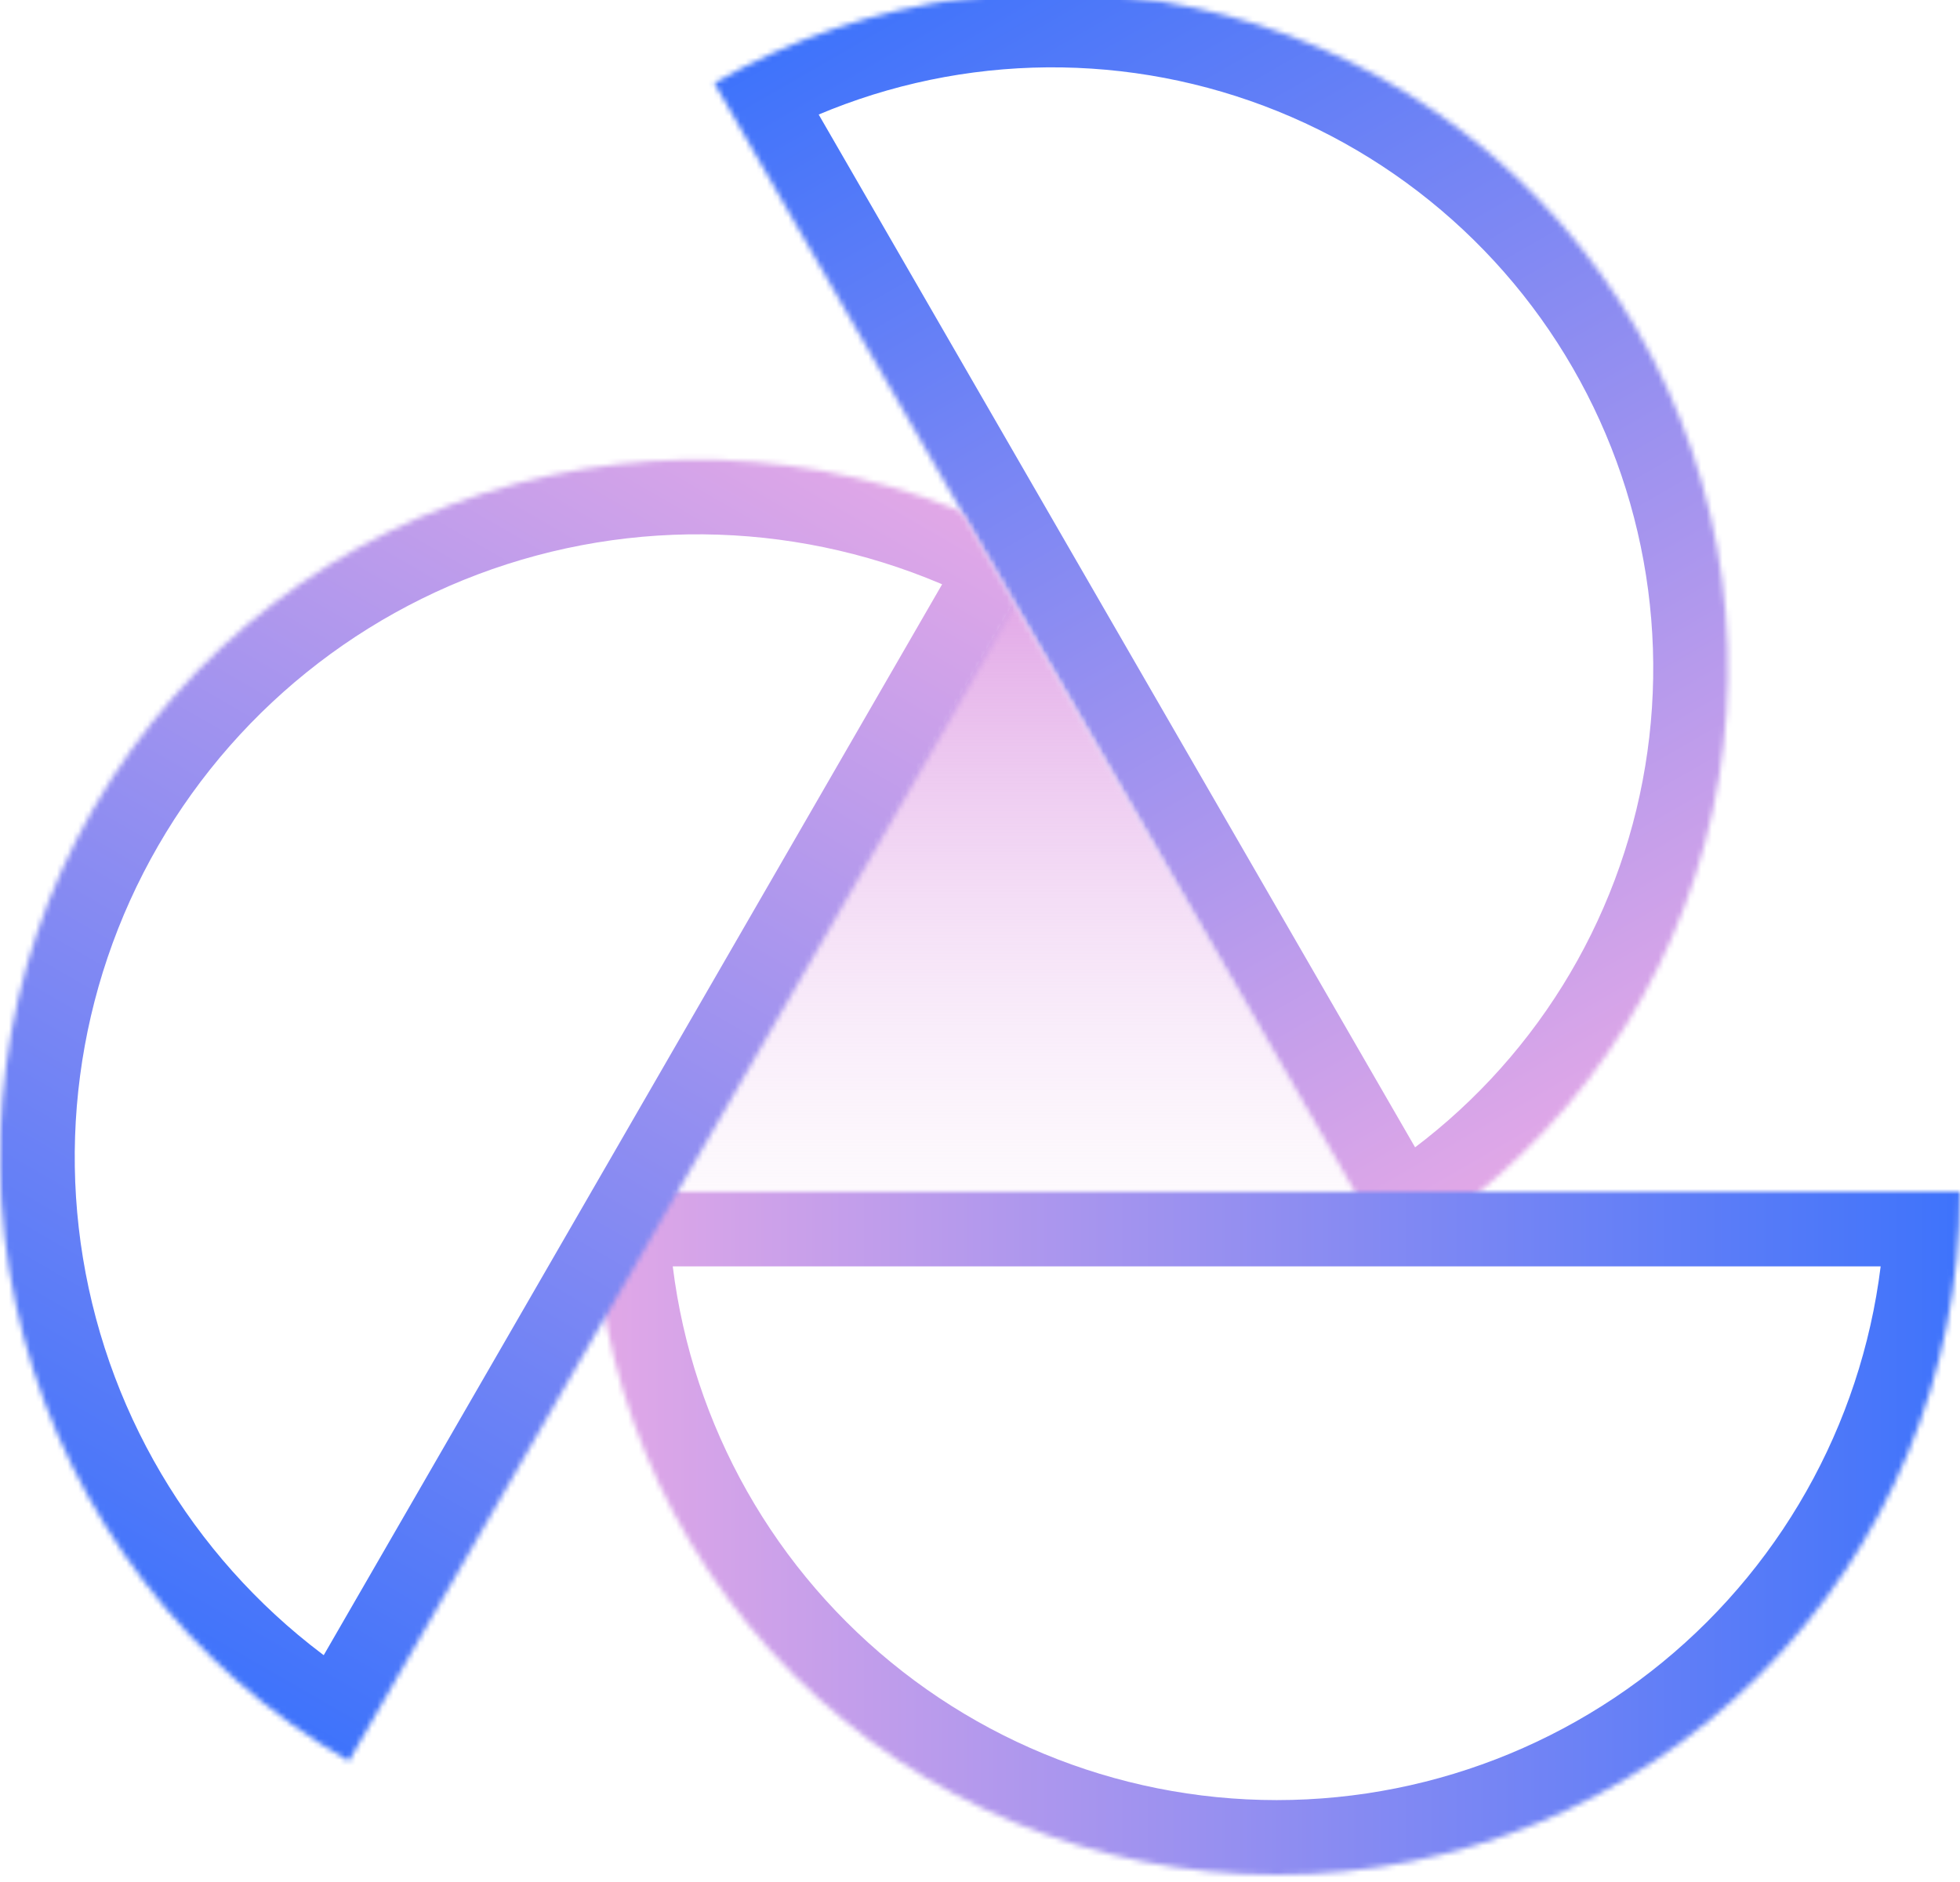 <?xml version="1.0" encoding="UTF-8" standalone="no"?>
<svg
   xmlns:dc="http://purl.org/dc/elements/1.1/"
   xmlns:cc="http://creativecommons.org/ns#"
   xmlns:rdf="http://www.w3.org/1999/02/22-rdf-syntax-ns#"
   xmlns:svg="http://www.w3.org/2000/svg"
   xmlns="http://www.w3.org/2000/svg"
   xmlns:sodipodi="http://sodipodi.sourceforge.net/DTD/sodipodi-0.dtd"
   xmlns:inkscape="http://www.inkscape.org/namespaces/inkscape"
   width="287.635"
   height="276.273"
   viewBox="110 0 367.165 276.273"
   fill="none"
   version="1.1"
   id="svg4558"
   sodipodi:docname="logo.svg"
   inkscape:version="1.0.2 (e86c870879, 2021-01-15)">
  <sodipodi:namedview
     pagecolor="#ffffff"
     bordercolor="#666666"
     borderopacity="1"
     objecttolerance="10"
     gridtolerance="10"
     guidetolerance="10"
     inkscape:pageopacity="0"
     inkscape:pageshadow="2"
     inkscape:window-width="1898"
     inkscape:window-height="1023"
     id="namedview4560"
     showgrid="false"
     inkscape:zoom="1.4738785"
     inkscape:cx="128.97122"
     inkscape:cy="144.48988"
     inkscape:window-x="10"
     inkscape:window-y="45"
     inkscape:window-maximized="0"
     inkscape:current-layer="svg4558"
     fit-margin-top="0"
     fit-margin-left="0"
     fit-margin-right="0"
     fit-margin-bottom="0" />
  <mask
     id="path-1-inside-1"
     fill="#ffffff">
    <path
       d="m 307.638,70.299 c 14.398,-8.313 30.292,-13.708 46.775,-15.878 16.483,-2.17 33.232,-1.072 49.291,3.231 16.058,4.303 31.112,11.727 44.302,21.848 13.19,10.121 24.257,22.74 32.569,37.138 8.313,14.398 13.708,30.292 15.878,46.775 2.17,16.483 1.073,33.232 -3.23,49.291 -4.303,16.058 -11.727,31.112 -21.848,44.302 -10.121,13.19 -22.74,24.257 -37.138,32.569 l -63.3,-109.638 z"
       id="path4514" />
  </mask>
  <path
     d="m 307.638,70.299 c 14.398,-8.313 30.292,-13.708 46.775,-15.878 16.483,-2.17 33.232,-1.072 49.291,3.231 16.058,4.303 31.112,11.727 44.302,21.848 13.19,10.121 24.257,22.74 32.569,37.138 8.313,14.398 13.708,30.292 15.878,46.775 2.17,16.483 1.073,33.232 -3.23,49.291 -4.303,16.058 -11.727,31.112 -21.848,44.302 -10.121,13.19 -22.74,24.257 -37.138,32.569 l -63.3,-109.638 z"
     stroke="url(#paint0_linear)"
     stroke-width="28"
     mask="url(#path-1-inside-1)"
     id="path4517"
     style="stroke:url(#paint0_linear)"
     transform="translate(-63.835,-92.915)" />
  <mask
     id="path-2-inside-2"
     fill="#ffffff">
    <path
       d="m 285,278 c 0,33.948 13.486,66.505 37.49,90.51 24.005,24.004 56.562,37.49 90.51,37.49 33.948,0 66.505,-13.486 90.51,-37.49 C 527.514,344.505 541,311.948 541,278 H 413 Z"
       id="path4519" />
  </mask>
  <path
     d="m 285,278 c 0,33.948 13.486,66.505 37.49,90.51 24.005,24.004 56.562,37.49 90.51,37.49 33.948,0 66.505,-13.486 90.51,-37.49 C 527.514,344.505 541,311.948 541,278 H 413 Z"
     stroke="url(#paint1_linear)"
     stroke-width="28"
     mask="url(#path-2-inside-2)"
     id="path4522"
     style="stroke:url(#paint1_linear)"
     transform="translate(-63.835,-92.915)" />
  <mask
     id="mask0"
     mask-type="alpha"
     maskUnits="userSpaceOnUse"
     x="35"
     y="0"
     width="464"
     height="401">
    <path
       d="M 267,0 498.229,400.5 H 35.771 Z"
       fill="#c4c4c4"
       id="path4524" />
  </mask>
  <g
     mask="url(#mask0)"
     id="g4534"
     transform="translate(-63.835,-92.915)">
    <path
       d="m 364,167 64.086,111 H 299.914 Z"
       fill="url(#paint2_linear)"
       id="path4527"
       style="fill:url(#paint2_linear)" />
    <mask
       id="path-5-inside-3"
       fill="#ffffff">
      <path
         d="m 239.18,384.703 c -30.018,-17.33 -51.921,-45.875 -60.892,-79.355 -8.97,-33.479 -4.274,-69.151 13.056,-99.169 17.331,-30.017 45.875,-51.92 79.355,-60.891 33.48,-8.97 69.152,-4.274 99.169,13.056 l -65.344,113.18 z"
         id="path4529" />
    </mask>
    <path
       d="m 239.18,384.703 c -30.018,-17.33 -51.921,-45.875 -60.892,-79.355 -8.97,-33.479 -4.274,-69.151 13.056,-99.169 17.331,-30.017 45.875,-51.92 79.355,-60.891 33.48,-8.97 69.152,-4.274 99.169,13.056 l -65.344,113.18 z"
       stroke="url(#paint3_linear)"
       stroke-width="28"
       mask="url(#path-5-inside-3)"
       id="path4532"
       style="stroke:url(#paint3_linear)" />
  </g>
  <defs
     id="defs4556">
    <linearGradient
       id="paint0_linear"
       x1="307.638"
       y1="70.299"
       x2="434.237"
       y2="289.575"
       gradientUnits="userSpaceOnUse">
      <stop
         stop-color="#3E73FB"
         id="stop4536" />
      <stop
         offset="1"
         stop-color="#E2A8E7"
         id="stop4538" />
    </linearGradient>
    <linearGradient
       id="paint1_linear"
       x1="541"
       y1="278"
       x2="285"
       y2="278"
       gradientUnits="userSpaceOnUse">
      <stop
         stop-color="#3E73FB"
         id="stop4541" />
      <stop
         offset="1"
         stop-color="#E2A8E7"
         id="stop4543" />
    </linearGradient>
    <linearGradient
       id="paint2_linear"
       x1="364"
       y1="167"
       x2="364"
       y2="315"
       gradientUnits="userSpaceOnUse">
      <stop
         stop-color="#E2A8E7"
         id="stop4546" />
      <stop
         offset="1"
         stop-color="white"
         stop-opacity="0"
         id="stop4548" />
    </linearGradient>
    <linearGradient
       id="paint3_linear"
       x1="369.868"
       y1="158.344"
       x2="239.18"
       y2="384.703"
       gradientUnits="userSpaceOnUse">
      <stop
         stop-color="#E2A8E7"
         id="stop4551" />
      <stop
         offset="1"
         stop-color="#3E73FB"
         id="stop4553" />
    </linearGradient>
  </defs>
</svg>
